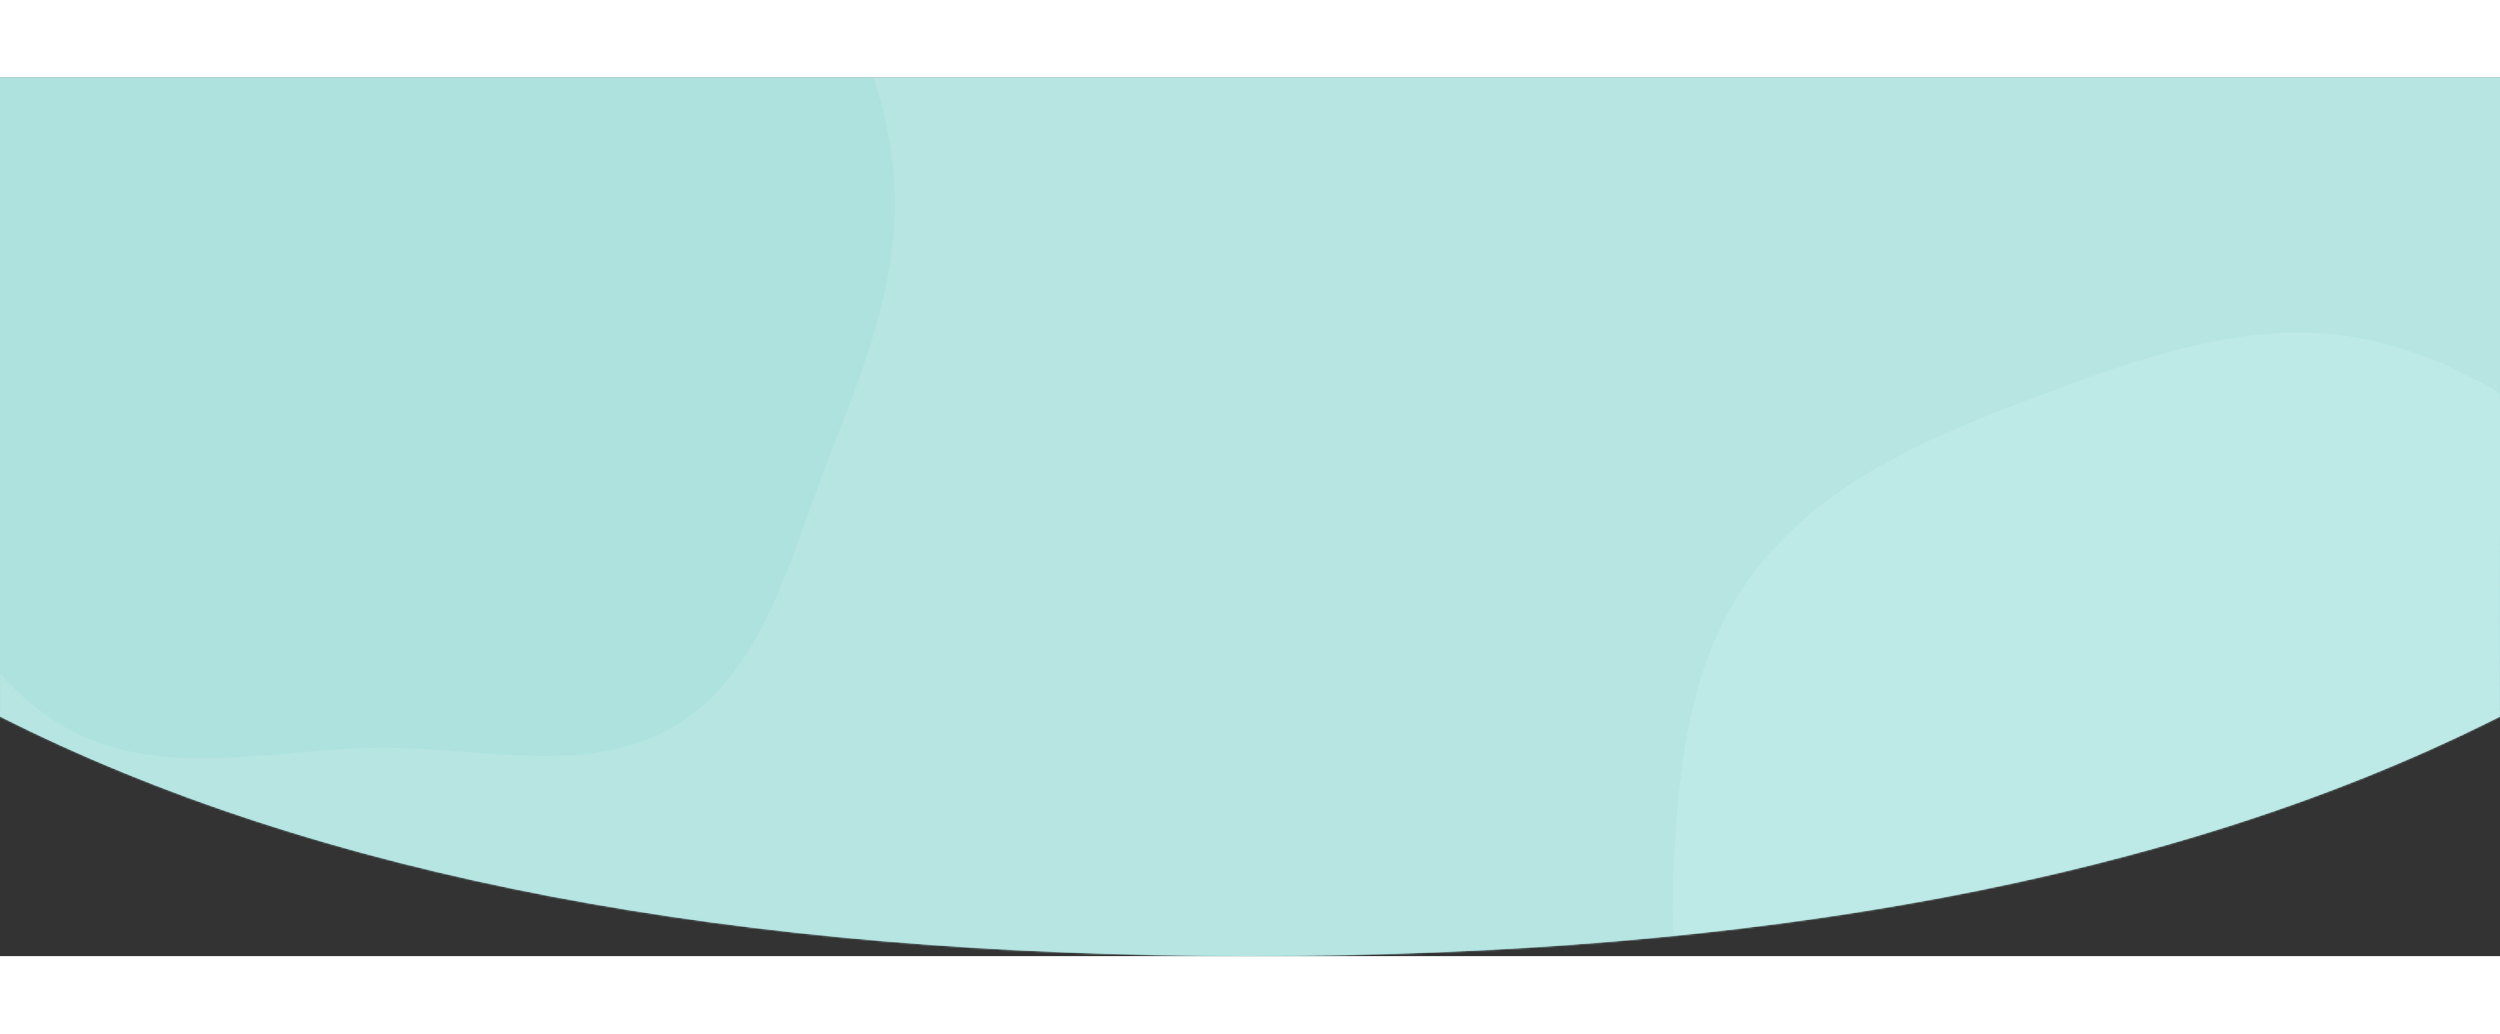 <?xml version="1.0" encoding="UTF-8"?>
<svg width="740px" height="306px" viewBox="0 0 1440 506" version="1.1" xmlns="http://www.w3.org/2000/svg" xmlns:xlink="http://www.w3.org/1999/xlink">
    <rect x="0" y="0" width="1440" height="506" fill="#333333" stroke="none"/>
    <title>hero-background</title>
    <defs>
        <path d="M0,0 L1440,0 L1440,368 L1434.523,370.745 C1253.194,460.865 1015.02,505.925 720,505.925 C422,505.925 182,459.95 0,368 L0,368 L0,0 Z" id="path-1"></path>
    </defs>
    <g id="Home-Page" stroke="none" stroke-width="1" fill="none" fill-rule="evenodd">
        <g id="Getwork-Homepage" transform="translate(0, -110)">
            <g id="Hero" transform="translate(-204, -39)">
                <g id="hero-background" transform="translate(204, 149)">
                    <mask id="mask-2" fill="white">
                        <use xlink:href="#path-1"></use>
                    </mask>
                    <use id="Combined-Shape" fill="#AEE2DF" xlink:href="#path-1"></use>
                    <g id="HeroImageSimpleShiny_4_adjusted" mask="url(#mask-2)">
                        <g transform="translate(-1, -27)">
                            <g id="Layer_2_1_" opacity="0.8" transform="translate(0, 0.4)">
                                <rect id="Rectangle" fill="#FFFFFF" fill-rule="nonzero" x="0" y="2.2759572e-14" width="1441" height="559.6"></rect>
                            </g>
                            <g id="Group">
                                <g id="Layer_2_3_" opacity="0.87" fill="#AEE2DF" fill-rule="nonzero">
                                    <rect id="Rectangle" x="0" y="0" width="1441.2" height="560"></rect>
                                </g>
                                <g id="Group">
                                    <rect id="Rectangle" x="218.2" y="128" width="1046.4" height="306.9"></rect>
                                    <path d="M218.2,413 C277.6,412.3 342.2,430.8 392.2,398.8 C442.3,366.8 456.3,302 478.1,246.7 C498.8,194.2 520,141.5 516,85.2 C513.9,55.7 505.6,28.1 494.4,1.4 C465.8,0 475.1,0 452.7,0 C402.6,0 402.6,0 328.5,0 C258.3,0 203.2,0 134.5,0 C74.5,0 50.6,0 0,0 C0,23.6 0,33.4 0,107.5 C0,181.6 0,203.4 0,272 C0,312.3 0,331.4 0,368.8 C11.8,382.3 25.2,394.1 41.5,402.8 C94.6,431.3 158.1,413.7 218.2,413" id="Path" fill="#AEE2DF" fill-rule="nonzero"></path>
                                    <path d="M971.1,560 C966.5,537.7 963.6,515.1 964.6,491.7 C967.1,429.4 972.7,364.2 1009.7,314 C1047.9,262 1109.5,235 1169.9,212.3 C1234.2,188.1 1302.2,162.9 1369.1,178.9 C1394.7,185 1418.9,195.4 1441.3,209.1 L1440,560 L971.1,560 Z" id="Path" fill="#D9FEFC" fill-rule="nonzero" opacity="0.2"></path>
                                </g>
                            </g>
                        </g>
                    </g>
                </g>
            </g>
        </g>
    </g>
</svg>